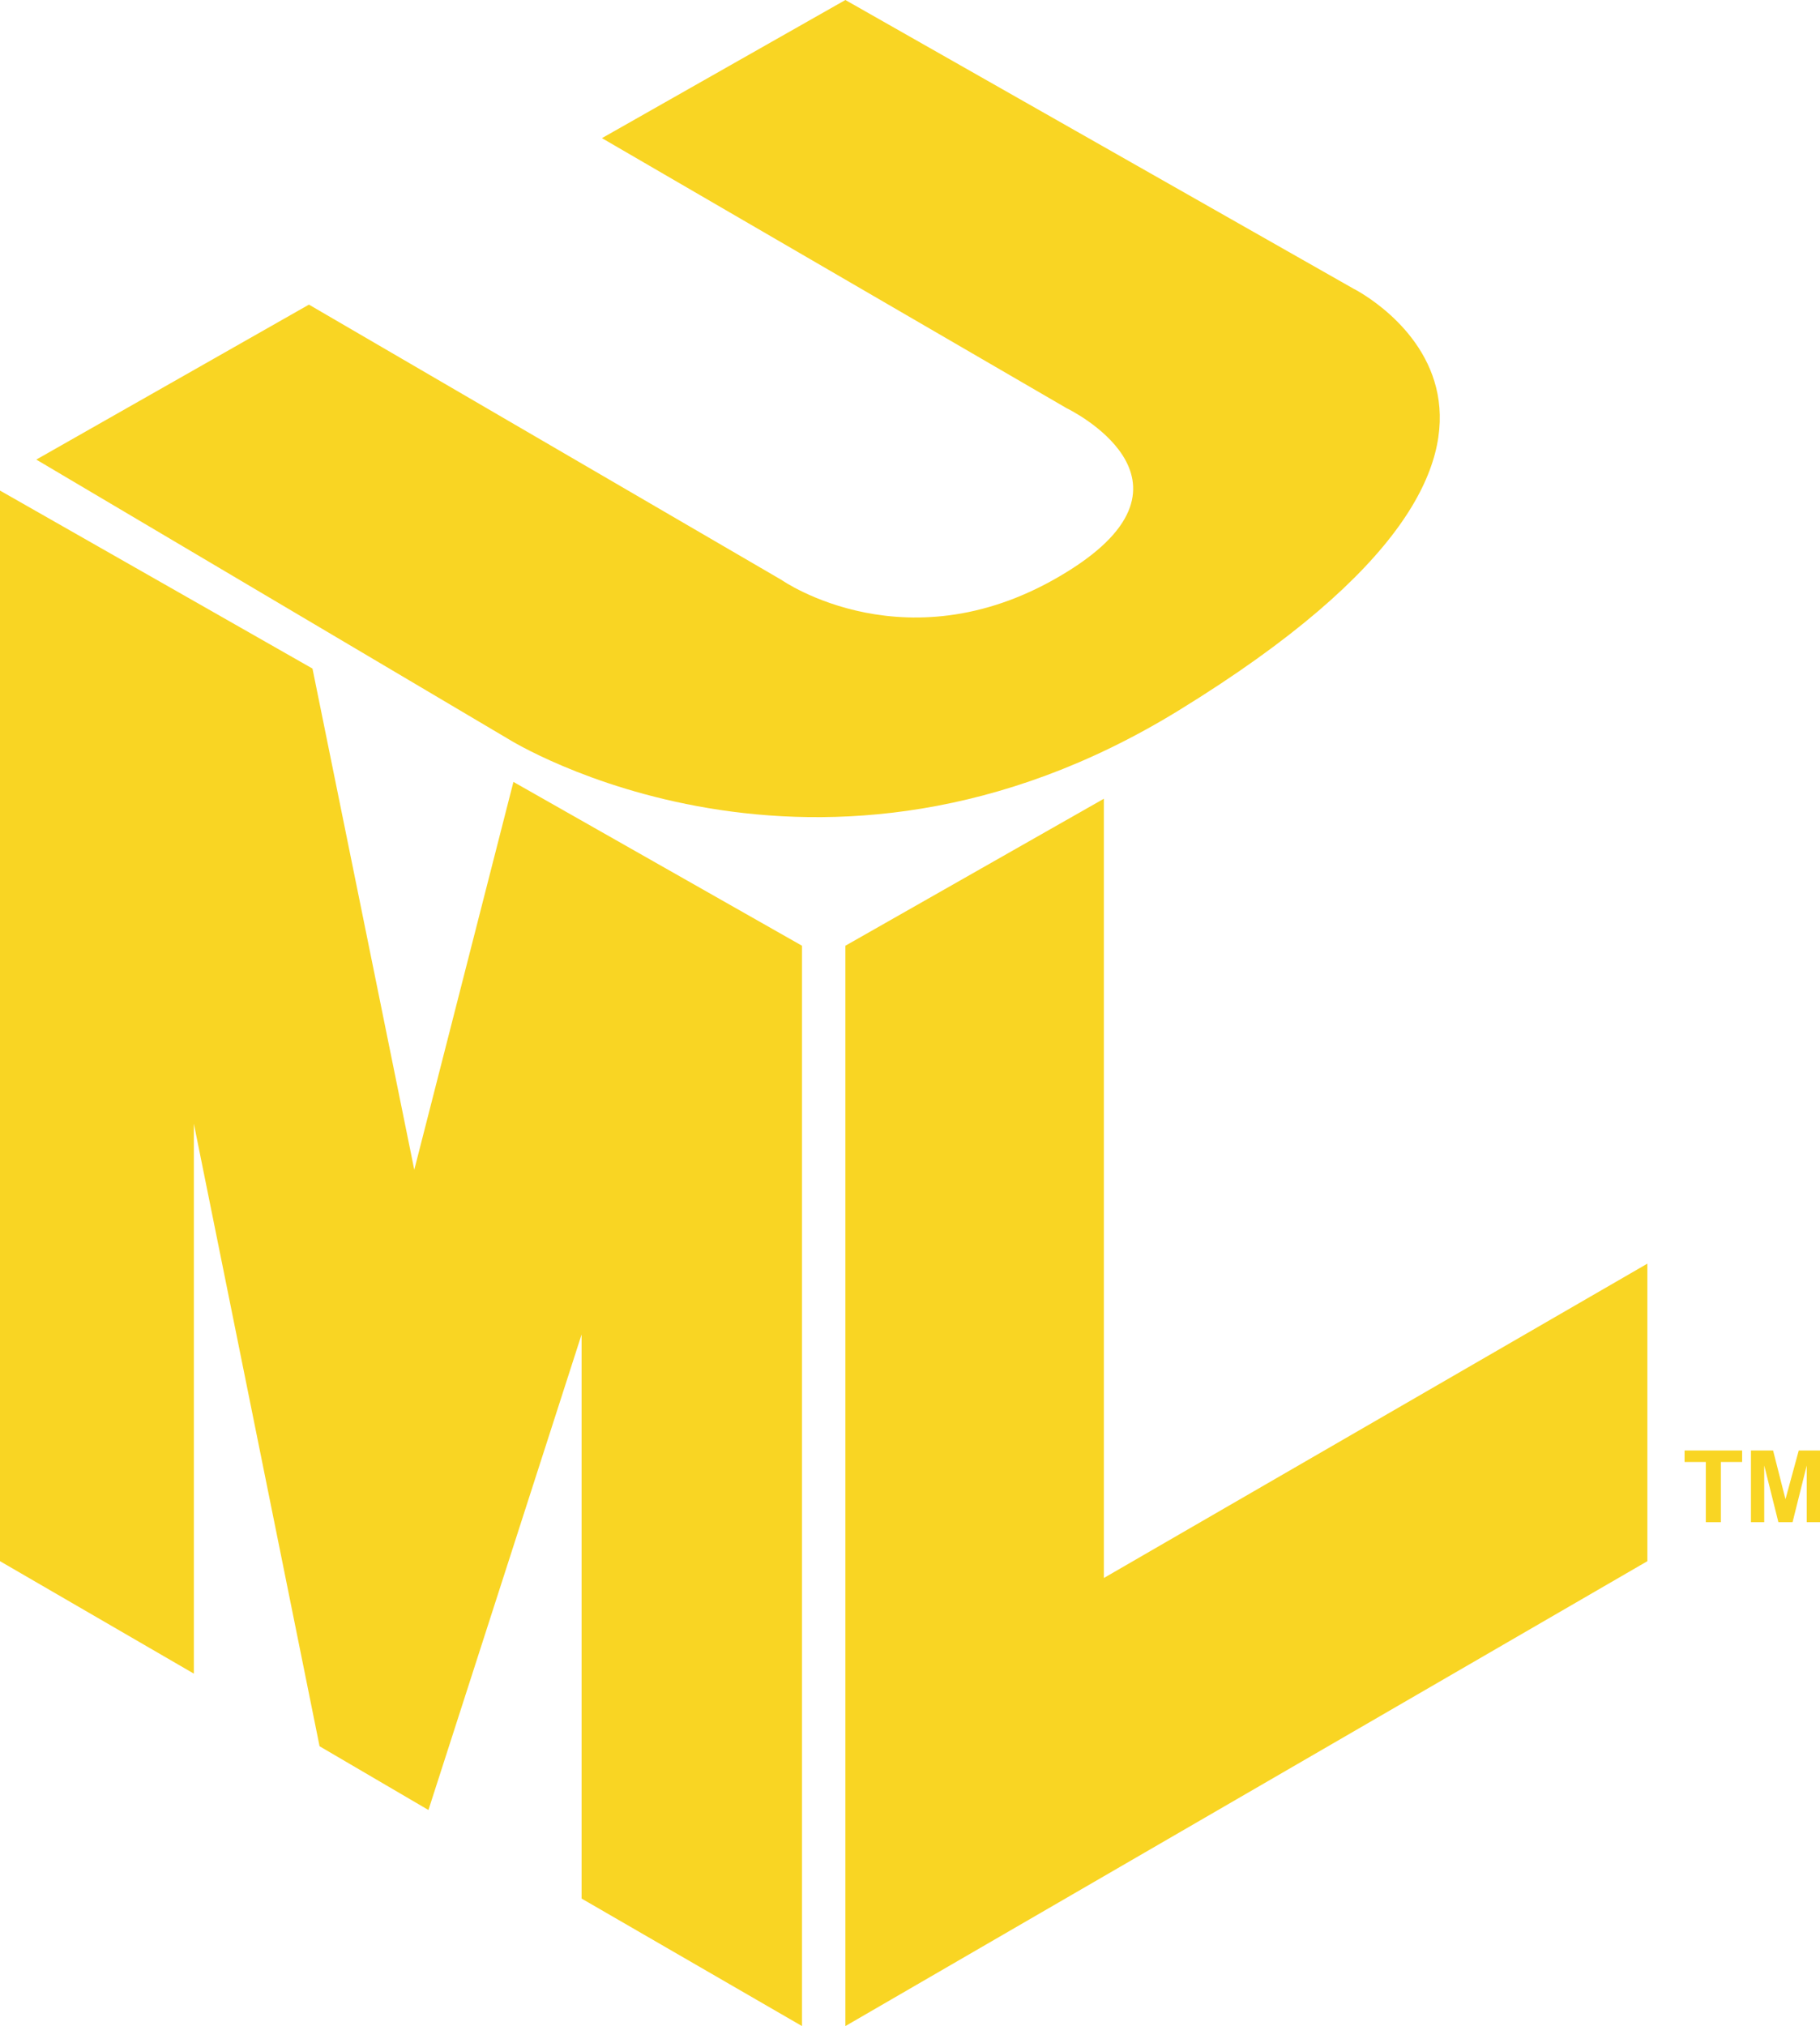 <?xml version="1.0" encoding="utf-8"?>
<!-- Generator: Adobe Illustrator 19.0.0, SVG Export Plug-In . SVG Version: 6.00 Build 0)  -->
<svg version="1.1" id="Capa_1" xmlns="http://www.w3.org/2000/svg" xmlns:xlink="http://www.w3.org/1999/xlink" x="0px" y="0px"
	 viewBox="0 0 205.6 228.8" style="enable-background:new 0 0 205.6 228.8;" xml:space="preserve">
<style type="text/css">
	.st0{fill:#F9D523;}
</style>
<g id="XMLID_1334_">
	<polygon id="XMLID_1341_" class="st0" points="124.7,90.2 95.5,106.8 95.5,228.8 186.1,176.3 186.1,142.7 124.7,178.2 	"/>
	<polygon id="XMLID_1340_" class="st0" points="46.8,132.1 35.3,75.5 0,55.4 0,176.3 21.9,189 21.9,126.9 36.1,197.2 48.4,204.4 
		65.7,150.7 65.7,214.4 90.6,228.8 90.6,106.8 58,88.3 	"/>
	<polygon id="XMLID_1339_" class="st0" points="190.3,165.1 192.7,165.1 192.7,171.9 194.4,171.9 194.4,165.1 196.8,165.1 
		196.8,163.8 190.3,163.8 	"/>
	<polygon id="XMLID_1336_" class="st0" points="203.2,163.8 201.7,169.3 200.3,163.8 197.8,163.8 197.8,171.9 199.3,171.9 
		199.3,165.5 200.9,171.9 202.5,171.9 204.1,165.5 204.1,171.9 205.6,171.9 205.6,163.8 	"/>
	<path id="XMLID_1335_" class="st0" d="M152.9,32.6L95.5,0L68,15.6l52.5,30.5c0,0,16.9,8.1,0,18.5c-17.8,11-32.2,0.9-32.2,0.9
		L34.9,34.4L4.1,51.9l53.4,31.6c0,0,34.9,21.8,75.7-3.3C184.8,48.5,152.9,32.6,152.9,32.6z"/>
</g>
</svg>
